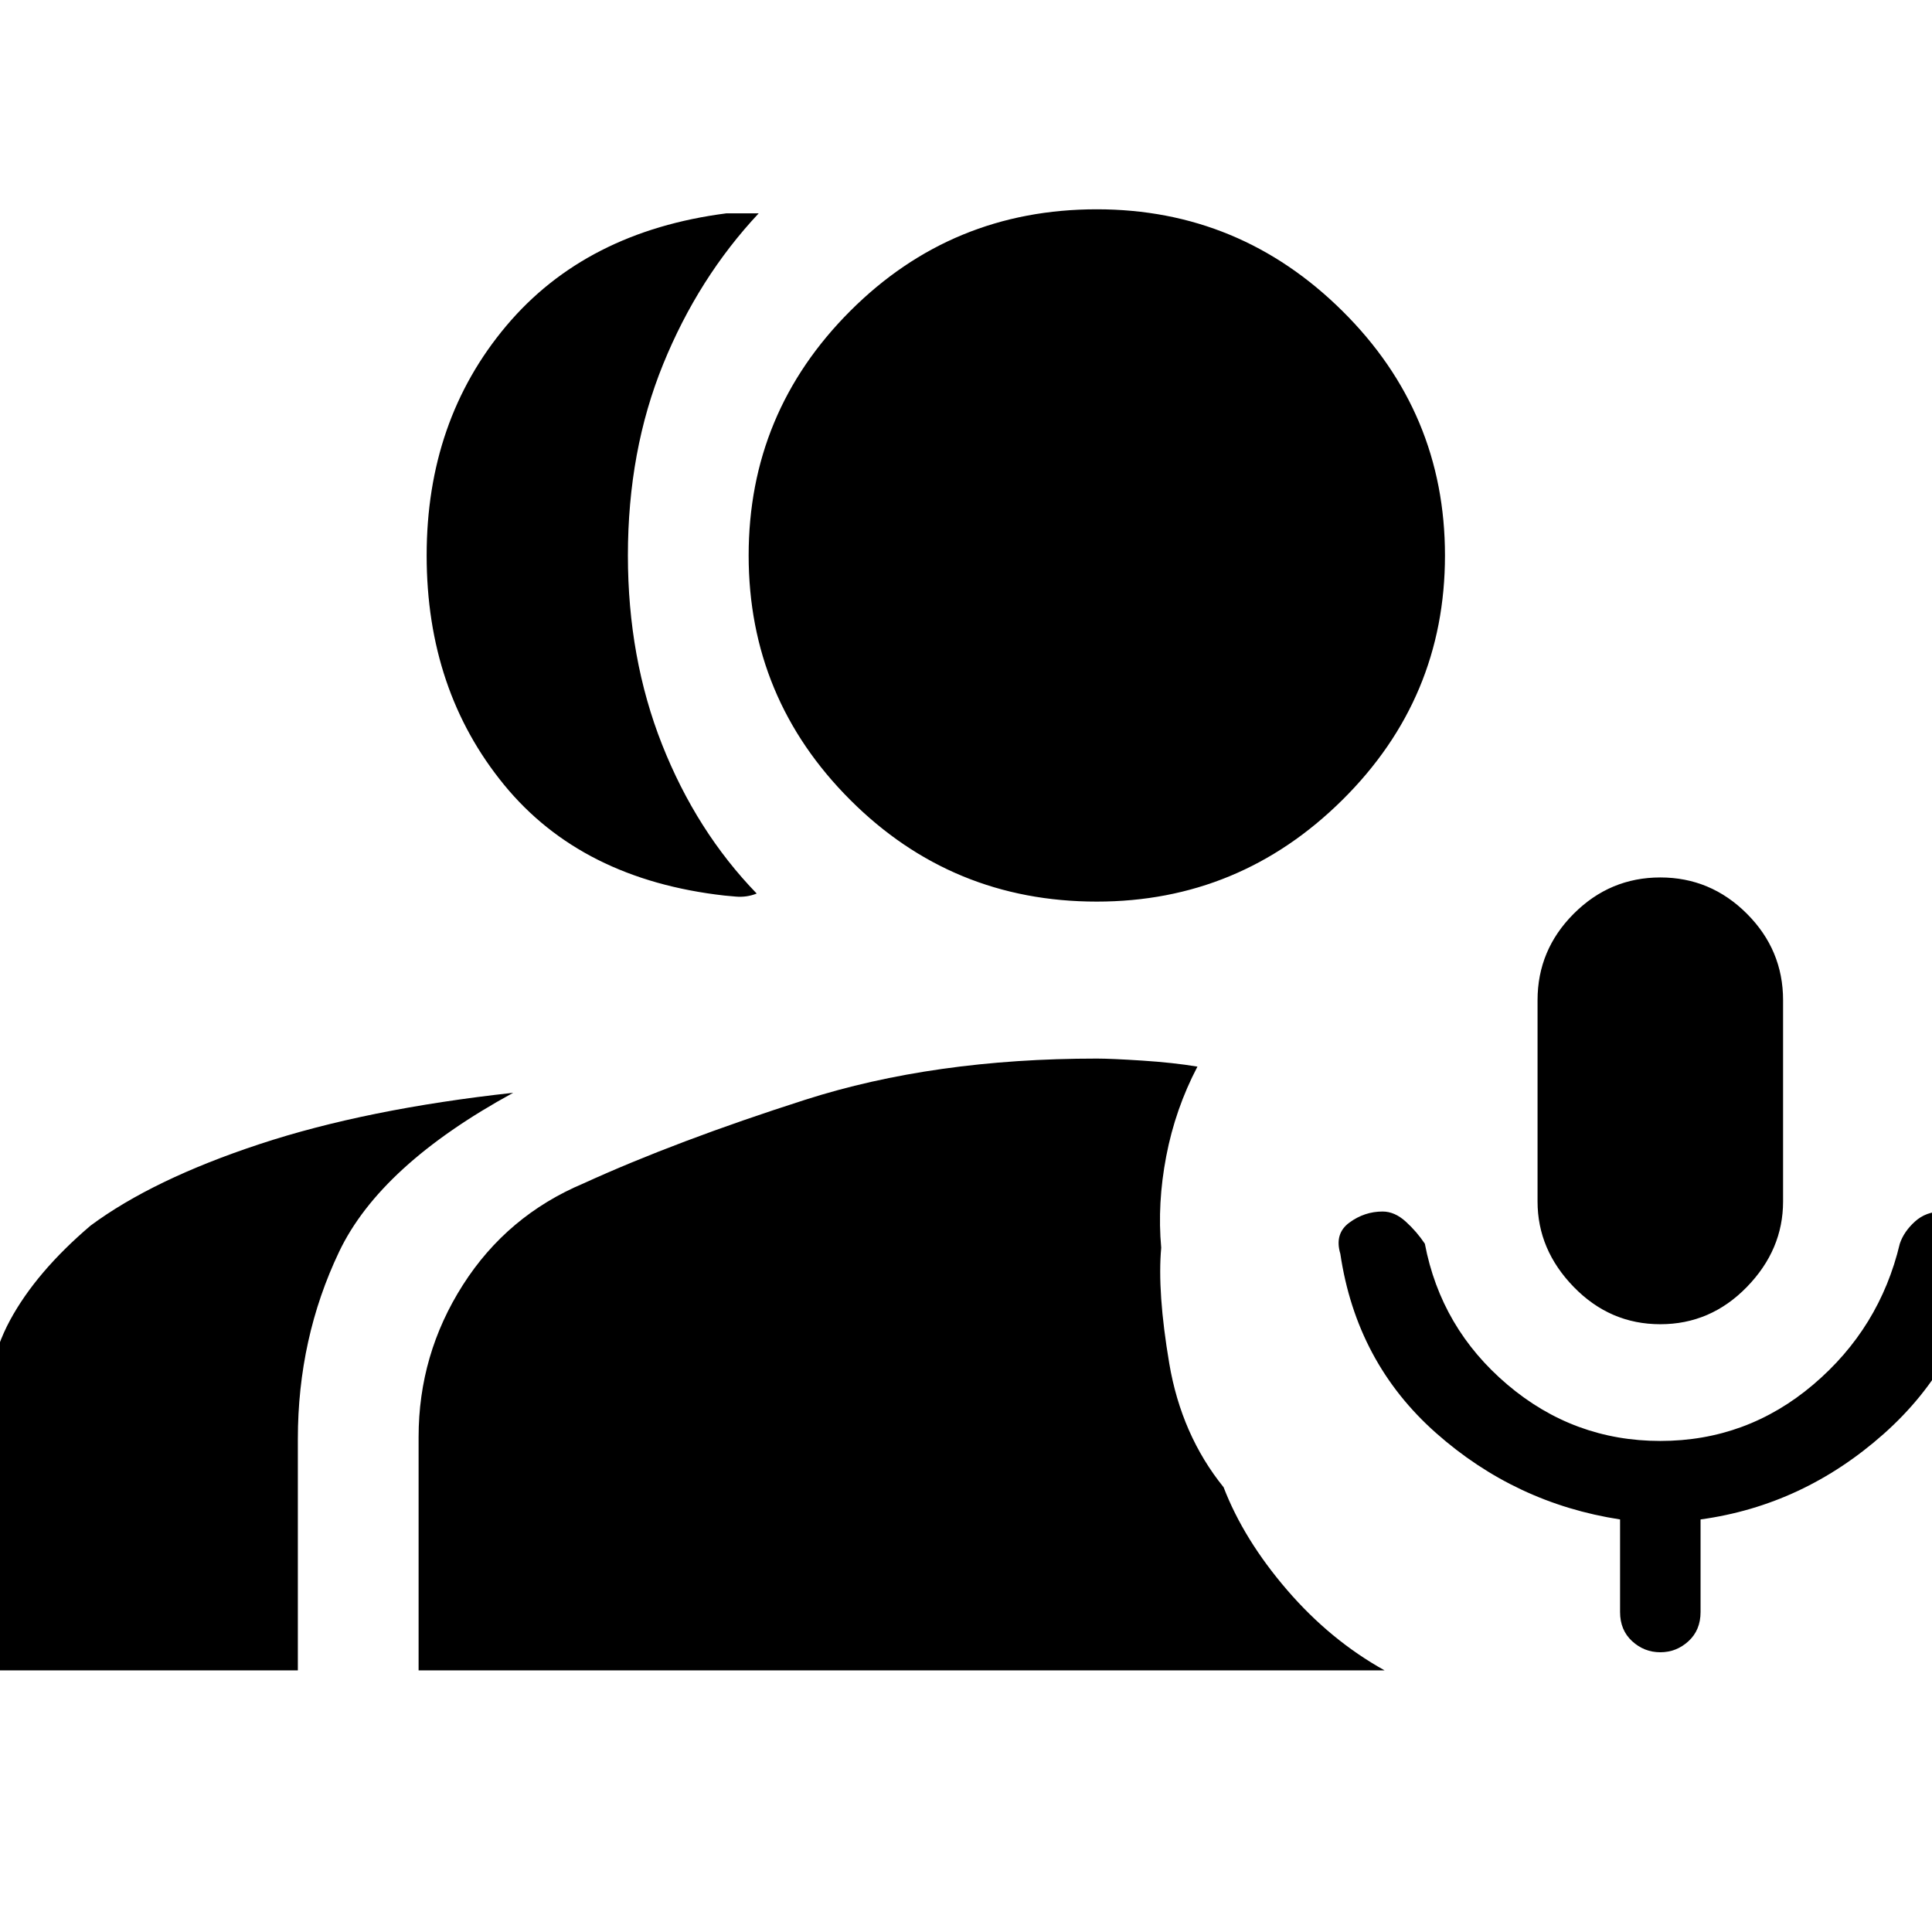 <svg xmlns="http://www.w3.org/2000/svg" height="48" width="48"><path d="M41.25 32.9Q40 32.9 39.1 31.975Q38.2 31.05 38.2 29.85V24.85Q38.2 23.6 39.1 22.7Q40 21.8 41.25 21.8Q42.5 21.8 43.4 22.7Q44.3 23.6 44.3 24.85V29.85Q44.3 31.05 43.4 31.975Q42.5 32.9 41.25 32.9ZM18 22.25Q14.45 21.85 12.525 19.5Q10.6 17.15 10.6 13.8Q10.6 10.45 12.575 8.1Q14.55 5.75 18.05 5.3Q18 5.3 18.325 5.3Q18.65 5.3 18.85 5.3Q17.35 6.9 16.475 9.05Q15.6 11.2 15.6 13.8Q15.6 16.35 16.45 18.5Q17.3 20.65 18.8 22.2Q18.55 22.3 18.275 22.275Q18 22.25 18 22.25ZM-0.4 41.5V35.75Q-0.4 34 0.25 32.8Q0.9 31.6 2.25 30.45Q3.8 29.3 6.45 28.425Q9.1 27.55 12.75 27.15Q9.45 28.95 8.425 31.1Q7.4 33.25 7.4 35.75V41.5ZM27.25 22.4Q23.65 22.4 21.125 19.875Q18.6 17.35 18.6 13.8Q18.6 10.25 21.125 7.725Q23.65 5.2 27.25 5.2Q30.8 5.2 33.35 7.725Q35.9 10.25 35.9 13.8Q35.9 17.35 33.35 19.875Q30.8 22.4 27.25 22.4ZM10.4 41.5V35.7Q10.4 33.65 11.5 31.925Q12.6 30.2 14.5 29.4Q16.8 28.35 20 27.325Q23.2 26.3 27.25 26.3Q27.6 26.3 28.375 26.35Q29.15 26.4 29.75 26.5Q29.2 27.55 28.975 28.725Q28.75 29.9 28.85 31Q28.75 32.1 29.05 33.875Q29.35 35.65 30.4 36.95Q30.9 38.25 31.975 39.5Q33.05 40.75 34.4 41.5ZM41.25 41.05Q40.85 41.05 40.55 40.775Q40.25 40.5 40.25 40.05V37.75Q37.65 37.35 35.675 35.6Q33.7 33.85 33.3 31.15Q33.15 30.65 33.525 30.375Q33.9 30.1 34.35 30.1Q34.65 30.1 34.925 30.35Q35.2 30.6 35.4 30.9Q35.8 33 37.45 34.4Q39.1 35.8 41.25 35.8Q43.4 35.8 45.05 34.4Q46.7 33 47.2 30.9Q47.3 30.6 47.575 30.35Q47.85 30.1 48.25 30.1Q48.65 30.1 49 30.375Q49.35 30.65 49.3 31.15Q48.8 33.85 46.8 35.625Q44.8 37.4 42.25 37.75V40.05Q42.25 40.5 41.95 40.775Q41.65 41.05 41.25 41.05Z"/></svg>